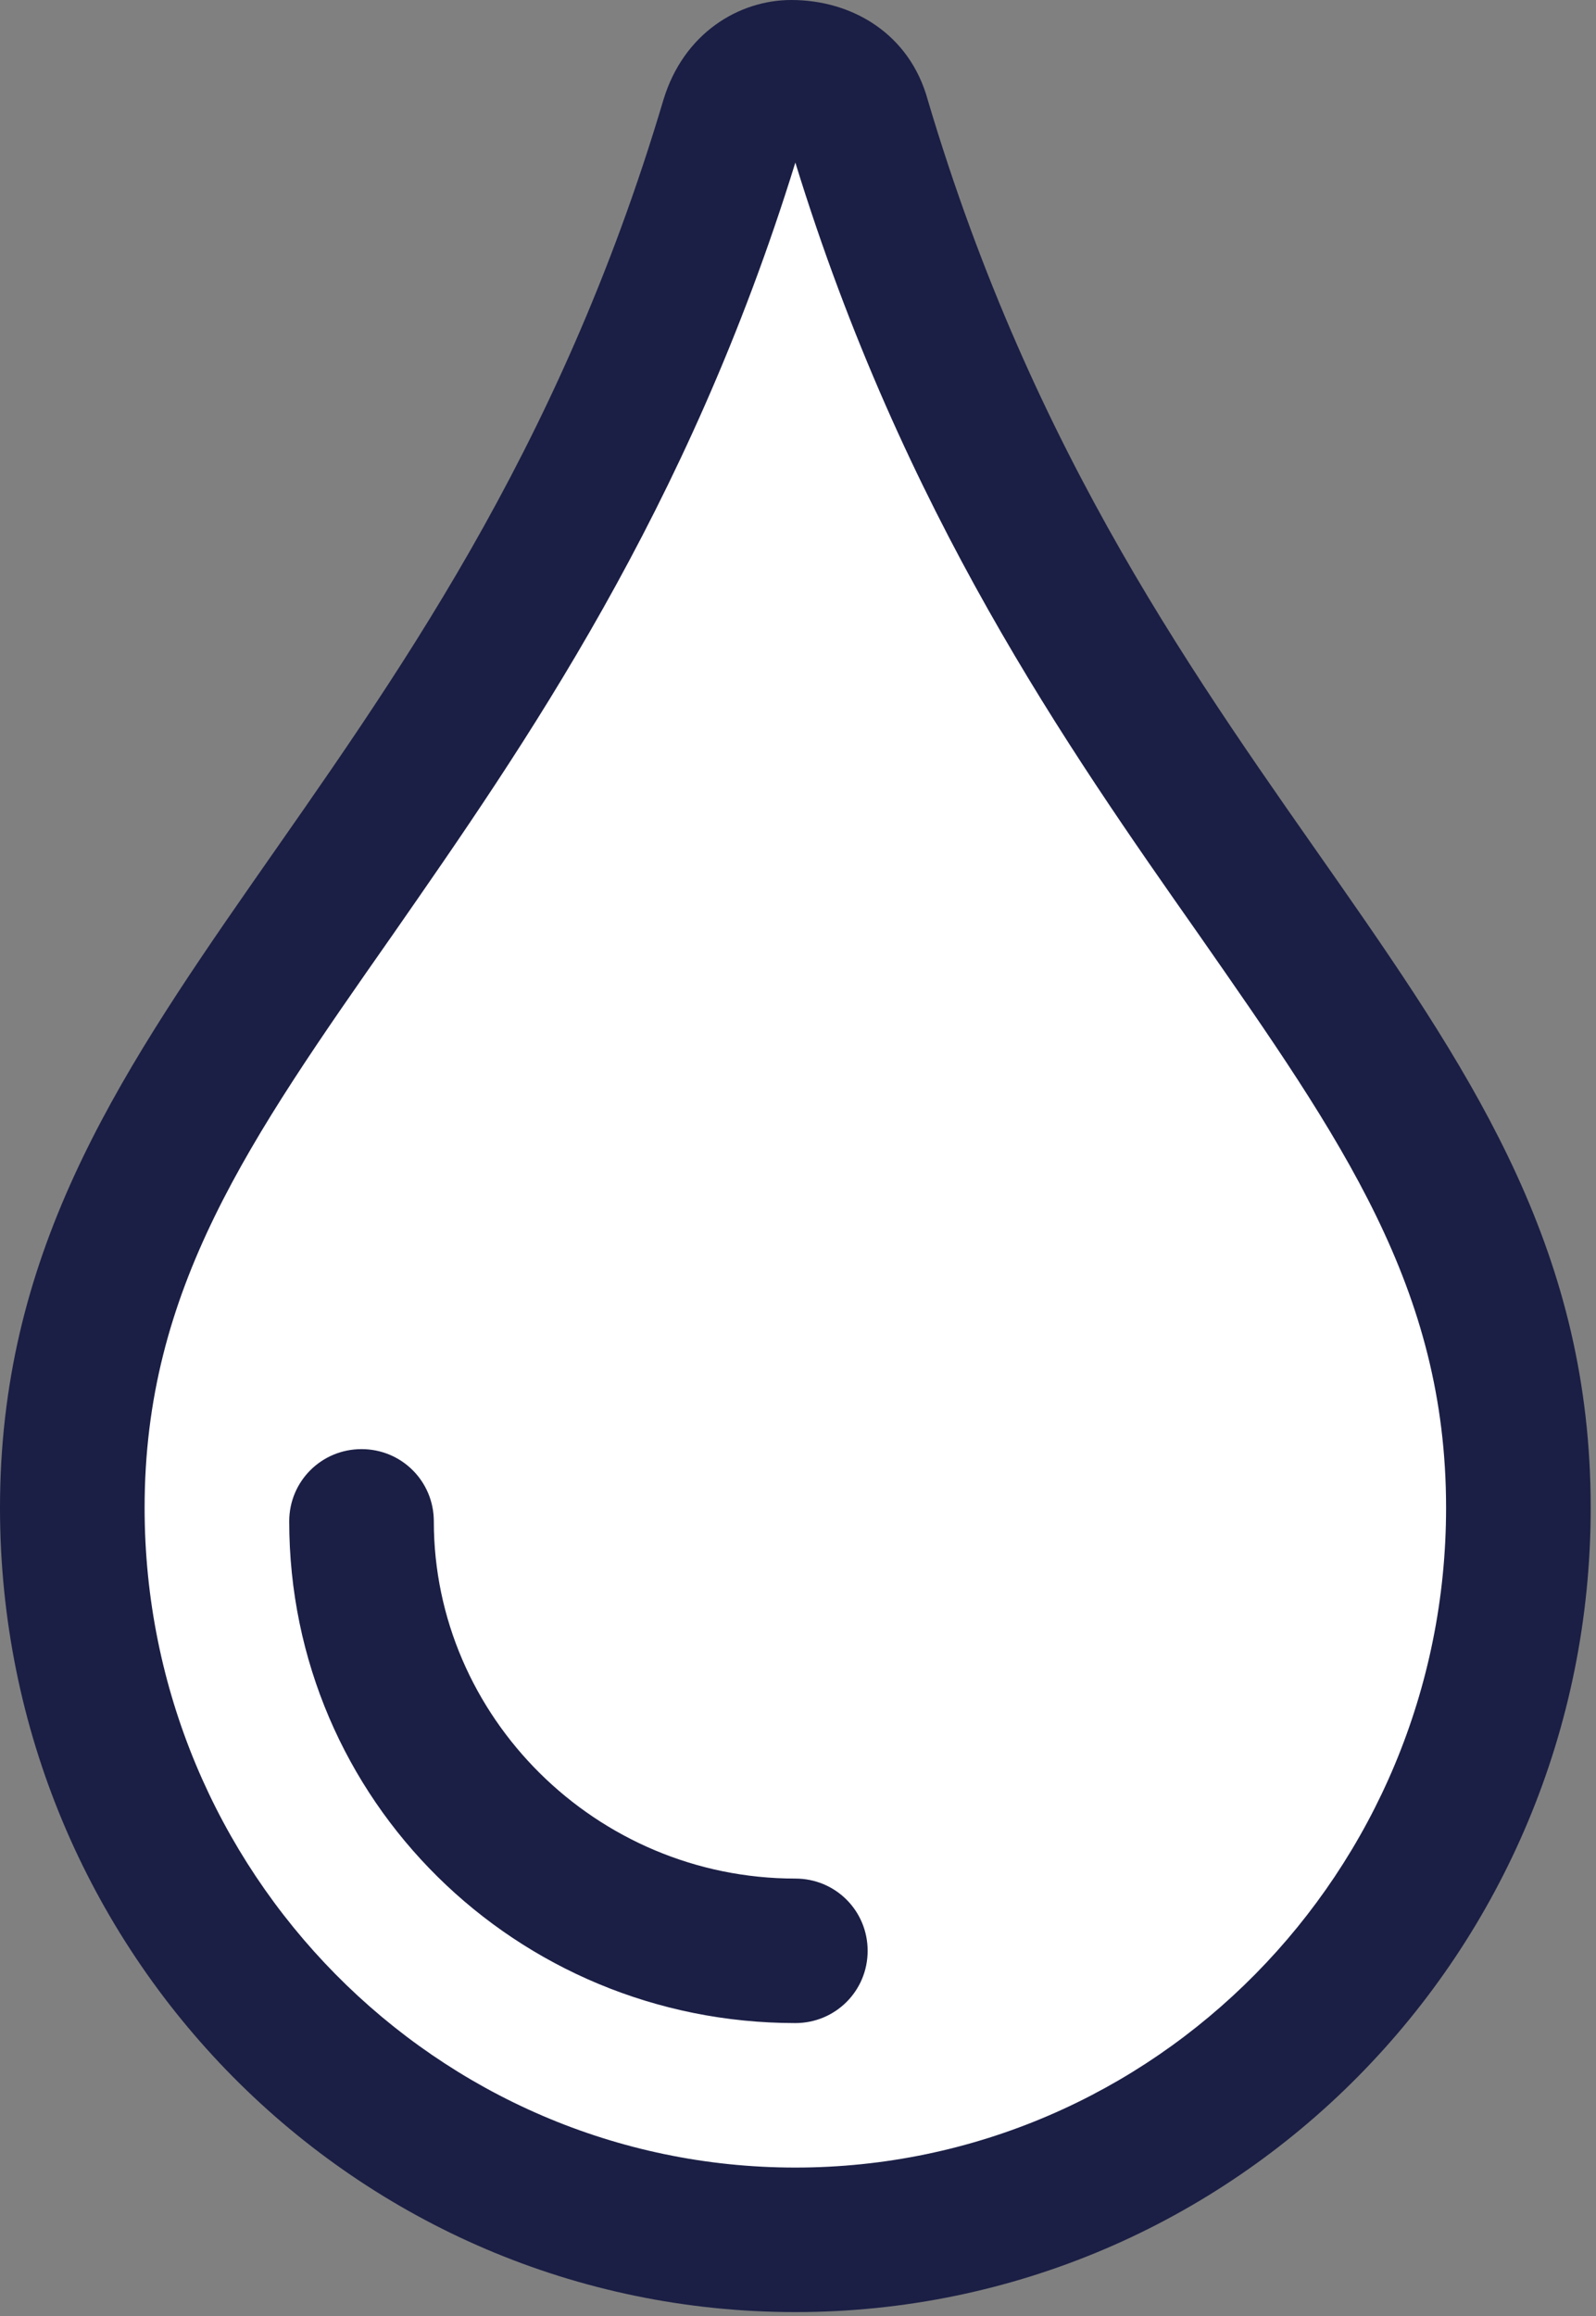 <?xml version="1.0" encoding="UTF-8" standalone="no"?>
<!DOCTYPE svg PUBLIC "-//W3C//DTD SVG 1.1//EN" "http://www.w3.org/Graphics/SVG/1.1/DTD/svg11.dtd">
<svg width="100%" height="100%" viewBox="0 0 182 264" version="1.1" xmlns="http://www.w3.org/2000/svg" xmlns:xlink="http://www.w3.org/1999/xlink" xml:space="preserve" xmlns:serif="http://www.serif.com/" style="fill-rule:evenodd;clip-rule:evenodd;stroke-linejoin:round;stroke-miterlimit:2;">
    <rect x="0" y="0" width="182" height="264" fill="#808080" stroke="none"/>
    <g transform="matrix(1,0,0,1,-5945.29,-155.762)">
        <g transform="matrix(1,0,0,-1,5066.6,948.229)">
            <g>
                <path d="M969.393,788.725C982.435,788.725 988.427,756.4 1001.99,733.378C1015.55,710.356 1029.11,692.695 1037.15,680.869C1045.19,669.043 1061.91,641.606 1058.6,617.48C1055.29,593.354 1051.5,570.805 1023.12,548.572C994.734,526.338 951.371,523.5 920.465,545.576C889.559,567.652 878.363,598.558 879.625,621.737C880.886,644.917 889.401,664.47 907.692,690.015C925.984,715.56 938.125,734.639 944.591,751.354C951.056,768.069 956.35,788.725 969.393,788.725Z" style="fill:white;fill-rule:nonzero;"/>
            </g>
        </g>
        <g transform="matrix(1,0,0,-1,5945.29,419.289)">
            <g>
                <path d="M181.396,91.669C181.396,40.98 140.813,0 90.697,0C40.581,0 0,40.97 0,91.669C0,148.851 51.533,170.933 75.65,252.136C77.969,259.795 84.308,263.527 90.234,263.527C97.191,263.527 103.734,259.666 105.797,252.136C130.017,170.572 181.396,149.212 181.396,91.669M164.904,91.669C164.904,116.683 153.052,133.566 136.759,156.931C121.684,178.395 103.004,205.041 90.697,244.997C78.38,205.16 59.779,178.55 44.782,156.985C28.344,133.513 16.49,116.579 16.49,91.669C16.49,50.182 49.791,16.472 90.697,16.472C131.614,16.472 164.904,50.182 164.904,91.669M98.942,41.176C98.942,36.608 95.271,32.941 90.697,32.941C58.875,32.941 32.981,58.341 32.981,90.124C32.981,94.692 36.653,98.359 41.228,98.359C45.8,98.359 49.471,94.692 49.471,90.124C49.471,67.875 67.957,49.411 90.697,49.411C95.283,49.411 98.942,45.744 98.942,41.176" style="fill:rgb(27,31,69);fill-rule:nonzero;"/>
            </g>
        </g>
    </g>
</svg>
